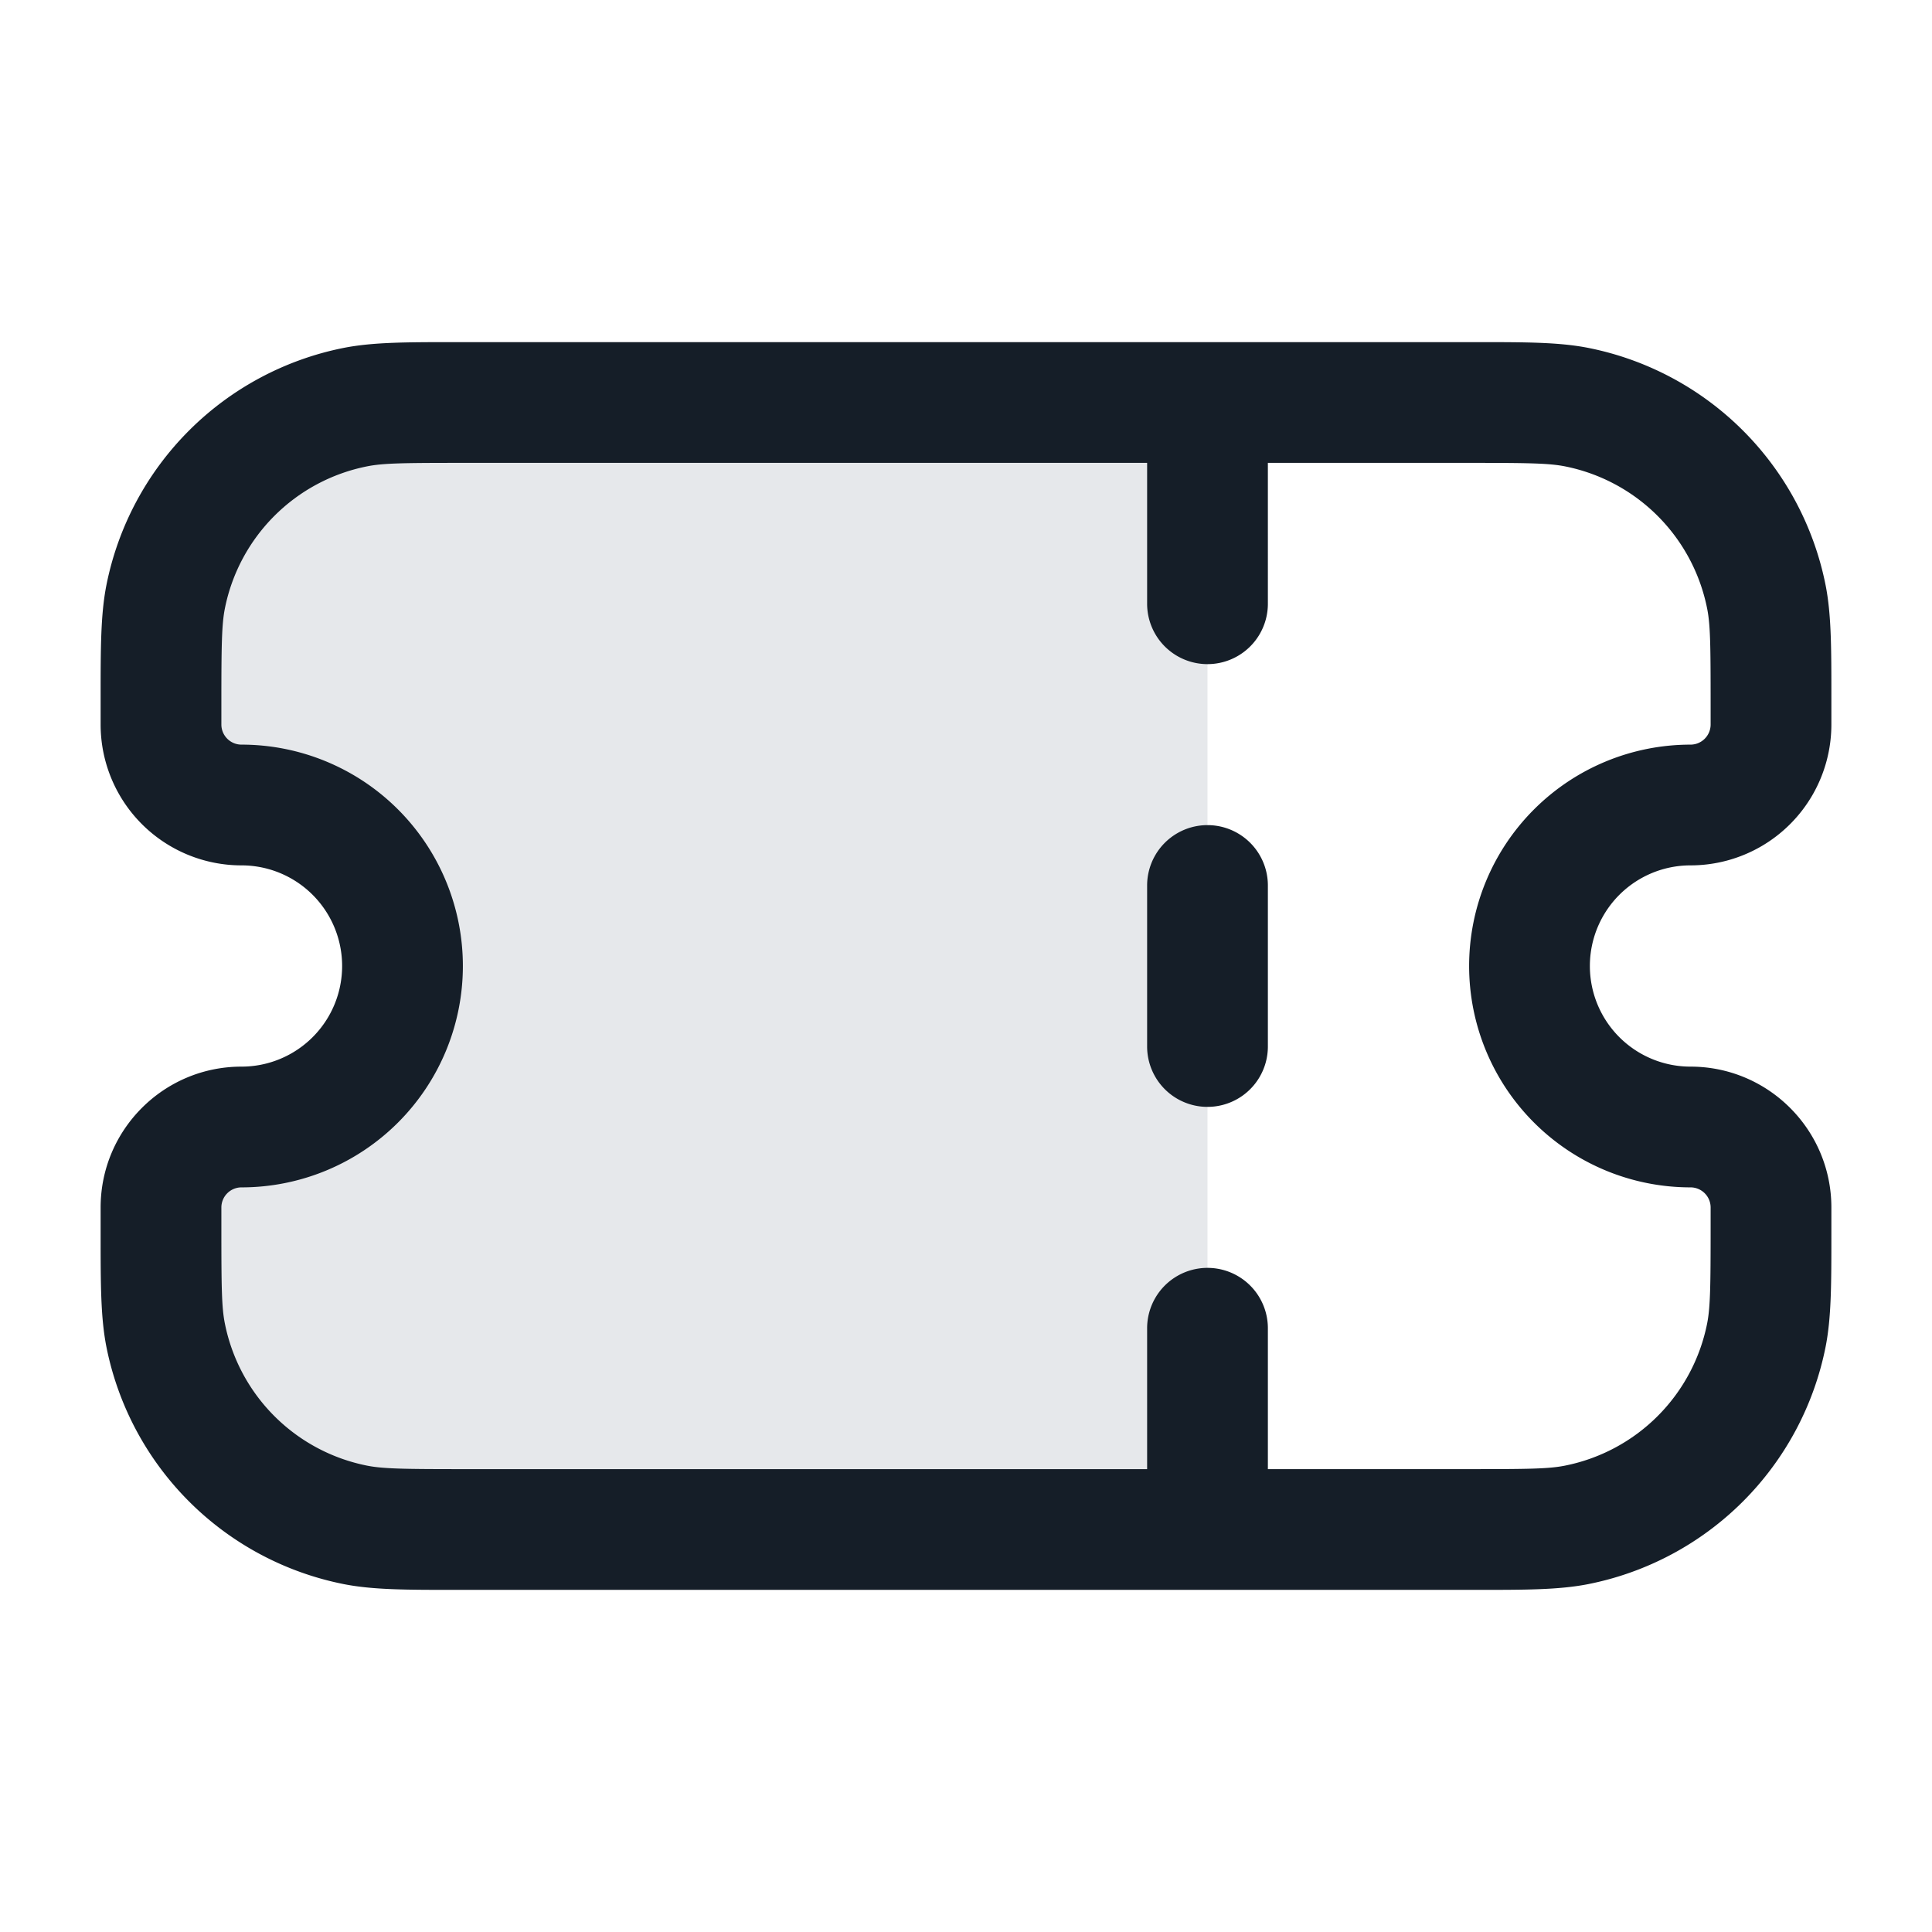 <svg xmlns="http://www.w3.org/2000/svg" viewBox="0 0 24 24"><path fill="#636F7E" opacity=".16" d="M15 5H5.75c-.697 0-1.045 0-1.335.058a3 3 0 0 0-2.357 2.357C2 7.705 2 8.053 2 8.75V9a1 1 0 0 0 1 1 2 2 0 1 1 0 4 1 1 0 0 0-1 1v.25c0 .697 0 1.046.058 1.335a3 3 0 0 0 2.357 2.357c.29.058.638.058 1.335.058H15V5Z"/><path fill="#151E28" d="M5.663 4.25h12.674c.613 0 1.031 0 1.395.072a3.751 3.751 0 0 1 2.946 2.946c.072.364.072.782.072 1.395V9A1.75 1.75 0 0 1 21 10.75a1.25 1.25 0 0 0 0 2.5c.966 0 1.75.784 1.75 1.75v.337c0 .613 0 1.031-.072 1.395a3.751 3.751 0 0 1-2.946 2.946c-.364.072-.782.072-1.395.072H5.663c-.613 0-1.031 0-1.395-.072a3.751 3.751 0 0 1-2.946-2.946c-.072-.364-.072-.782-.072-1.395V15c0-.966.784-1.75 1.75-1.75a1.25 1.25 0 0 0 0-2.5A1.75 1.75 0 0 1 1.25 9v-.337c0-.613 0-1.031.072-1.395a3.751 3.751 0 0 1 2.946-2.946c.364-.072.782-.072 1.395-.072Zm8.587 1.5h-8.5c-.733 0-.989.003-1.189.043a2.248 2.248 0 0 0-1.768 1.768c-.039.199-.043.456-.043 1.189V9c0 .138.112.25.25.25a2.75 2.75 0 1 1 0 5.5.25.25 0 0 0-.25.25v.25c0 .733.003.989.043 1.189a2.248 2.248 0 0 0 1.768 1.768c.199.039.456.043 1.189.043h8.5V16.5a.75.75 0 0 1 1.5 0v1.75h2.5c.733 0 .989-.003 1.189-.043a2.248 2.248 0 0 0 1.768-1.768c.039-.199.043-.456.043-1.189V15a.25.25 0 0 0-.25-.25 2.75 2.75 0 1 1 0-5.5.25.25 0 0 0 .25-.25v-.25c0-.733-.003-.989-.043-1.189a2.248 2.248 0 0 0-1.768-1.768c-.199-.039-.456-.043-1.189-.043h-2.5V7.5a.75.75 0 0 1-1.5 0Zm1.5 5.25v2a.75.75 0 0 1-1.5 0v-2a.75.75 0 0 1 1.5 0Z"/></svg>